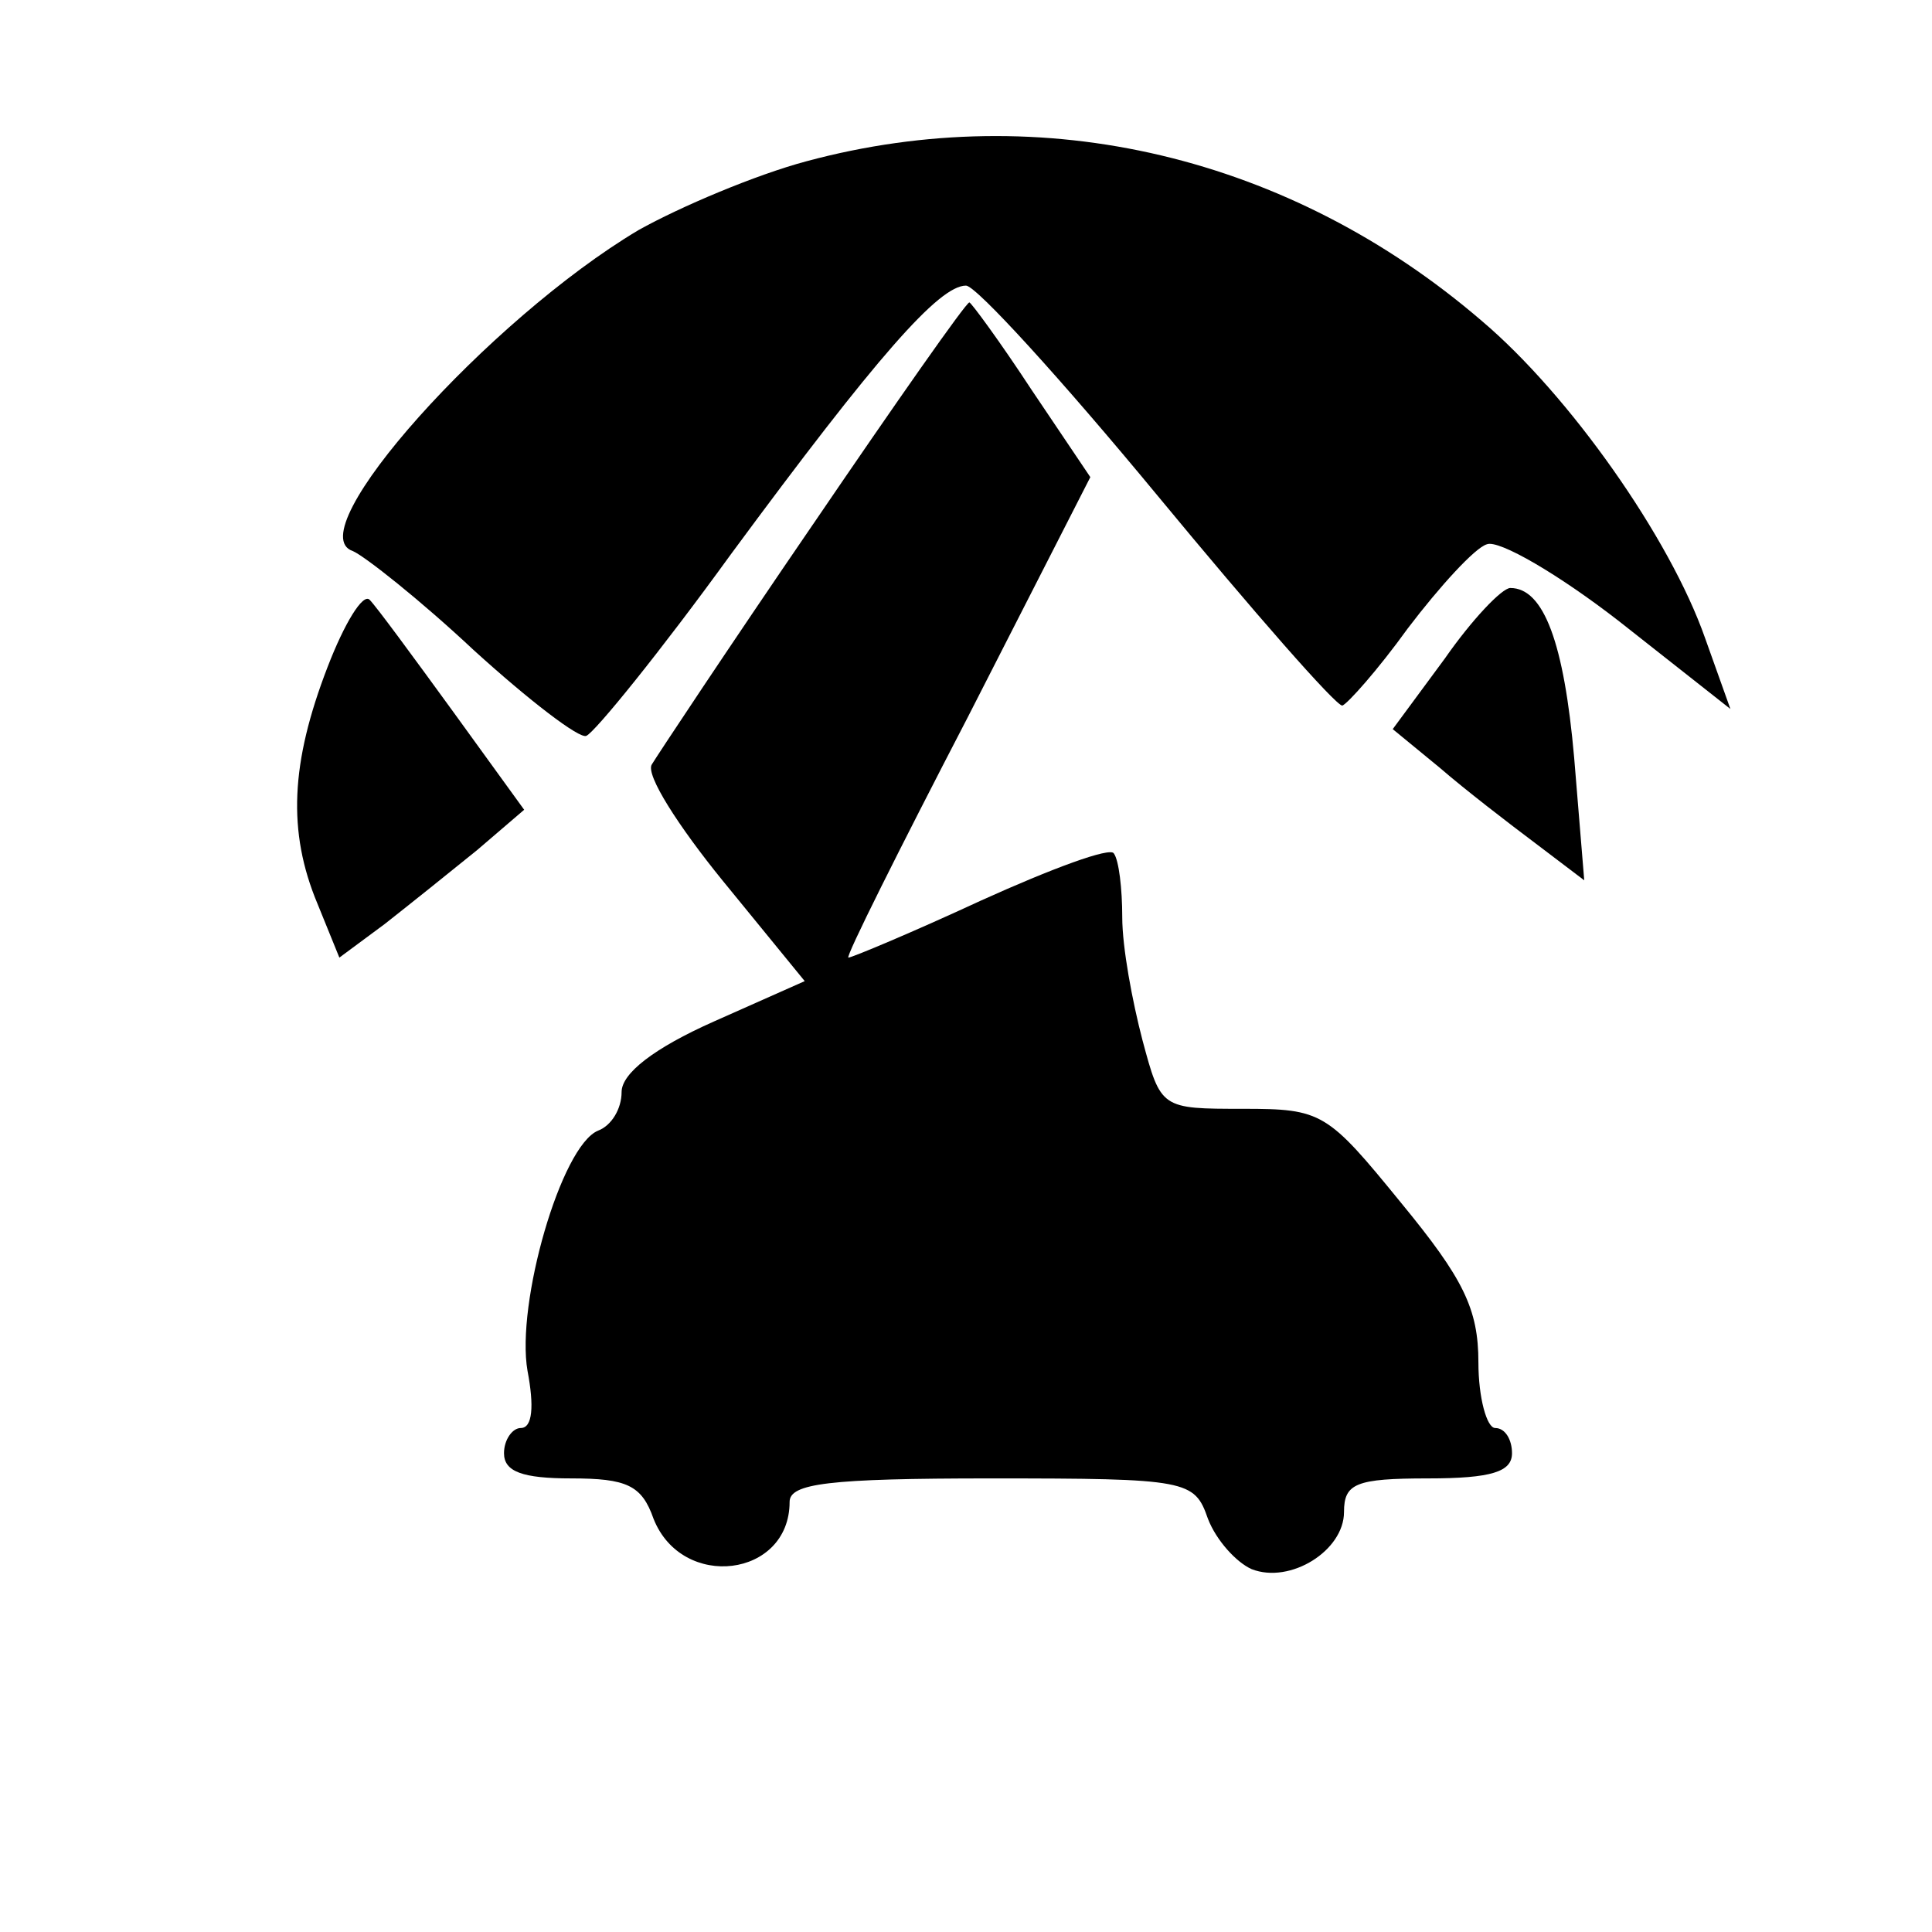 <?xml version="1.0" standalone="no"?>
<!DOCTYPE svg PUBLIC "-//W3C//DTD SVG 20010904//EN"
 "http://www.w3.org/TR/2001/REC-SVG-20010904/DTD/svg10.dtd">
<svg version="1.0" xmlns="http://www.w3.org/2000/svg"
 width="115pt" height="115pt" viewBox="0 0 115 115"
 preserveAspectRatio="xMidYMid meet">

<g transform="translate(0,115) scale(0.1,-0.1)"
fill="#000000" stroke="none">
<path d="M480 1054 c-30 -8 -75 -27 -100 -41 -89 -53 -203 -180 -170 -191 7
-3 40 -29 72 -59 33 -30 63 -53 67 -51 5 2 44 50 86 108 87 118 124 160 140
160 6 0 57 -56 114 -125 57 -69 106 -125 110 -125 3 1 21 21 39 46 19 25 40
48 47 50 7 3 43 -18 79 -46 l66 -52 -15 42 c-21 60 -81 145 -133 189 -114 98
-261 133 -402 95z"/>
<path d="M484 838 c-50 -73 -93 -138 -96 -143 -4 -6 16 -37 42 -69 l49 -60
-54 -24 c-36 -16 -55 -31 -55 -42 0 -10 -6 -20 -14 -23 -22 -9 -49 -103 -42
-143 4 -21 3 -34 -4 -34 -5 0 -10 -7 -10 -15 0 -11 11 -15 40 -15 33 0 42 -4
49 -24 17 -43 81 -35 81 10 0 11 23 14 120 14 117 0 121 -1 129 -24 5 -13 17
-26 26 -30 23 -9 55 11 55 34 0 17 7 20 50 20 38 0 50 4 50 15 0 8 -4 15 -10
15 -5 0 -10 18 -10 39 0 32 -9 50 -46 95 -44 54 -47 56 -94 56 -49 0 -49 0
-60 41 -6 23 -12 55 -12 73 0 17 -2 34 -5 38 -2 4 -37 -9 -79 -28 -41 -19 -77
-34 -79 -34 -2 0 30 64 71 143 l73 143 -35 52 c-19 29 -36 52 -37 52 -2 0 -44
-60 -93 -132z"/>
<path d="M195 753 c-22 -57 -24 -98 -6 -141 l13 -32 27 20 c14 11 39 31 55 44
l28 24 -42 58 c-24 33 -46 63 -50 67 -4 4 -15 -14 -25 -40z"/>
<path d="M860 758 l-31 -42 28 -23 c15 -13 41 -33 57 -45 l29 -22 -6 73 c-6
68 -18 101 -38 101 -5 0 -23 -19 -39 -42z"/>
</g>
</svg>
